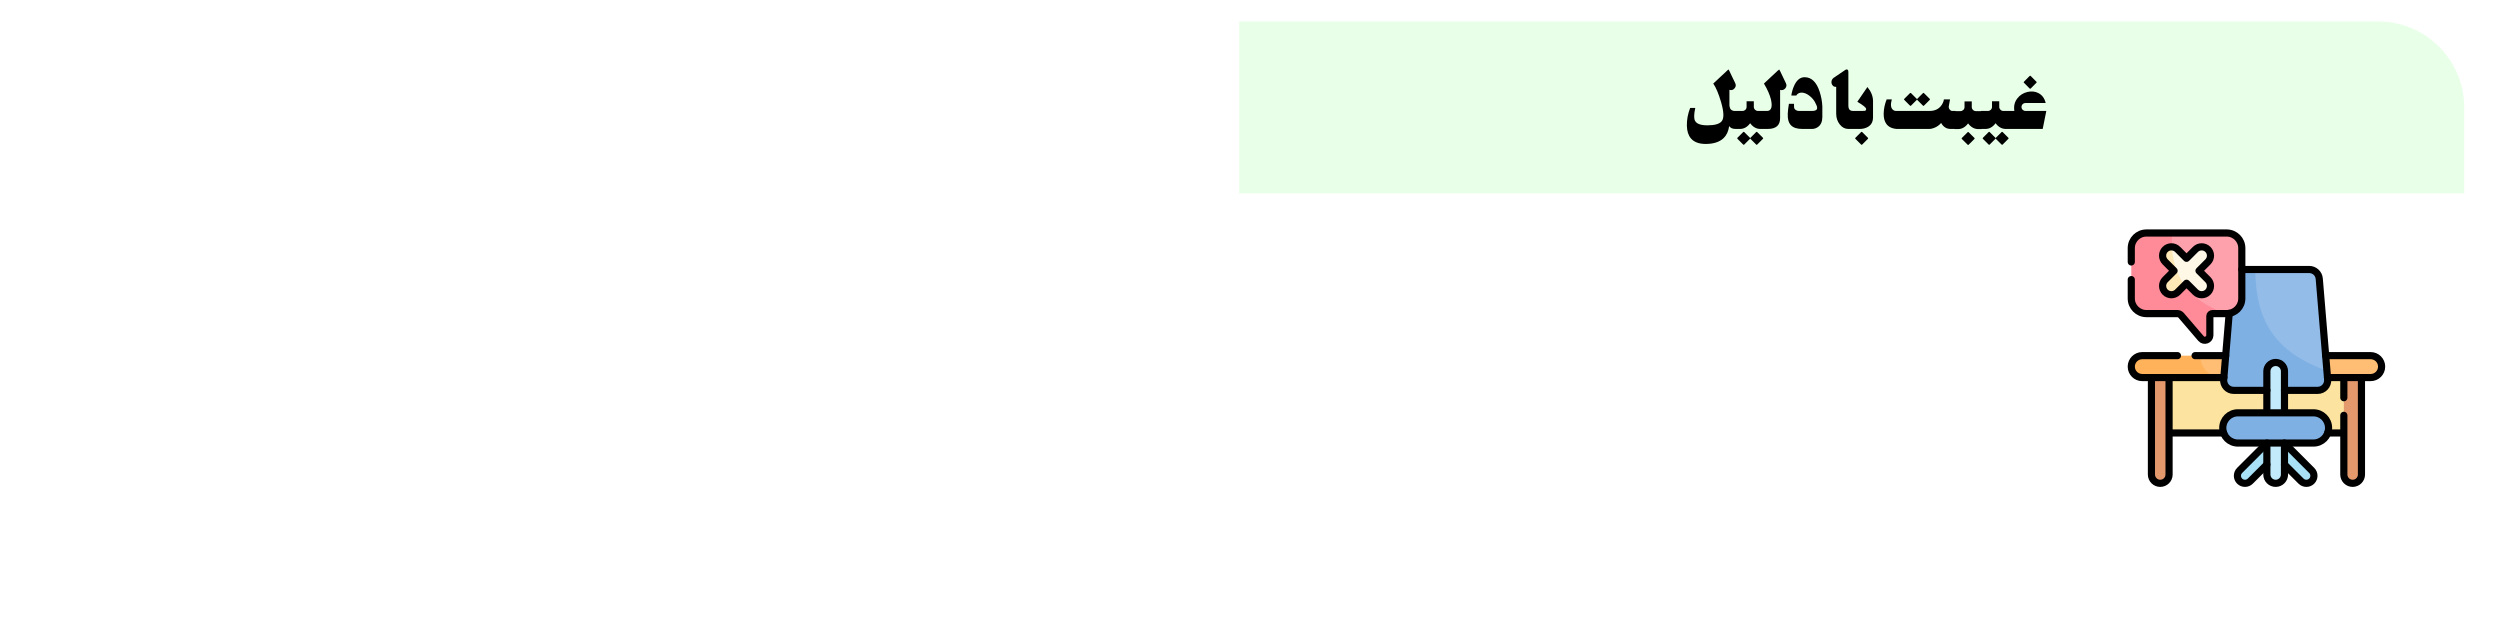 <svg width="349" height="88" viewBox="0 0 349 88" fill="none" xmlns="http://www.w3.org/2000/svg">
<g filter="url(#filter0_d_43_12)">
<rect x="3" y="3" width="341" height="80" rx="12" fill="white"/>
</g>
<path d="M344 27L173 27V3L332 3C338.627 3 344 8.373 344 15V27Z" fill="#E8FFE8"/>
<path d="M242.065 15.488H242.358V18H242.285C241.87 18 241.572 17.868 241.391 17.605C241.293 18.308 241.042 18.859 240.637 19.26C240.07 19.816 239.228 20.095 238.11 20.095C237.172 20.095 236.484 19.834 236.044 19.311C235.693 18.891 235.507 18.312 235.488 17.575C235.468 16.74 235.622 15.903 235.949 15.063H236.66C236.469 15.942 236.457 16.54 236.623 16.857C236.838 17.282 237.417 17.495 238.359 17.495C239.379 17.495 240.043 17.304 240.351 16.923C240.693 16.508 240.661 15.612 240.256 14.235C239.914 13.068 239.553 12.211 239.172 11.665L241.149 9.819C241.242 9.736 241.293 9.694 241.303 9.694C241.313 9.694 241.347 9.753 241.406 9.87C241.494 10.051 241.63 10.339 241.816 10.734C242.001 11.125 242.141 11.413 242.233 11.599C242.365 11.867 242.333 12.114 242.138 12.338C241.948 12.563 241.711 12.631 241.428 12.543V14.682C241.428 14.824 241.464 14.98 241.538 15.151C241.611 15.322 241.787 15.434 242.065 15.488ZM246.357 15.488V18H245.749C245.192 18 244.716 17.734 244.321 17.202C243.925 17.734 243.454 18 242.907 18H242.299V15.488H243.259C243.405 15.488 243.537 15.434 243.654 15.327C243.767 15.214 243.823 15.08 243.823 14.924V14.133H244.833V14.924C244.833 15.075 244.892 15.21 245.009 15.327C245.122 15.434 245.253 15.488 245.405 15.488H246.357ZM243.493 20.183L244.299 19.377C244.348 19.333 244.348 19.287 244.299 19.238L243.493 18.432C243.449 18.388 243.403 18.388 243.354 18.432L242.548 19.238C242.504 19.287 242.504 19.333 242.548 19.377L243.354 20.183C243.403 20.231 243.449 20.231 243.493 20.183ZM245.302 20.183L246.108 19.377C246.152 19.333 246.152 19.287 246.108 19.238L245.302 18.432C245.253 18.388 245.207 18.388 245.163 18.432L244.357 19.238C244.313 19.287 244.313 19.333 244.357 19.377L245.163 20.183C245.207 20.231 245.253 20.231 245.302 20.183ZM246.687 15.488C247.004 15.488 247.204 15.324 247.287 14.997C247.351 14.719 247.331 14.355 247.229 13.906C247.072 13.252 246.745 12.504 246.247 11.665C246.457 11.474 246.774 11.176 247.199 10.771C247.624 10.371 247.941 10.075 248.151 9.885C248.288 9.758 248.364 9.697 248.378 9.702C248.388 9.702 248.435 9.785 248.518 9.951L249.309 11.606C249.44 11.87 249.411 12.114 249.221 12.338C249.025 12.563 248.786 12.634 248.503 12.551V16.491C248.503 17.497 247.927 18 246.774 18H246.298V15.488H246.687ZM250.422 12.053C250.783 11.203 251.284 10.778 251.923 10.778C252.89 10.778 253.593 11.462 254.033 12.829C254.252 13.518 254.375 14.204 254.399 14.887V16.323C254.399 16.962 254.199 17.429 253.798 17.722C253.569 17.888 253.312 17.98 253.029 18H251.623C250.9 18 250.375 17.839 250.048 17.517C249.692 17.17 249.533 16.606 249.572 15.825C249.592 15.449 249.646 15.004 249.733 14.492H250.444C250.444 14.736 250.446 14.895 250.451 14.968C250.461 15.129 250.544 15.261 250.7 15.363C250.832 15.446 250.969 15.488 251.11 15.488H252.993C253.442 15.488 253.669 15.346 253.674 15.063C253.674 14.882 253.569 14.606 253.359 14.235C253.208 13.957 252.99 13.698 252.707 13.459C252.404 13.2 252.106 13.037 251.813 12.968C251.486 12.89 251.213 12.927 250.993 13.078C250.886 13.156 250.81 13.242 250.766 13.335H250.07C250.124 12.91 250.241 12.482 250.422 12.053ZM258.706 15.488H259.138V18H258.024C257.556 18 257.158 17.79 256.831 17.37C256.499 16.955 256.333 16.452 256.333 15.861V12.126C256.171 12.141 256.032 12.102 255.915 12.009C255.808 11.921 255.734 11.806 255.695 11.665C255.656 11.518 255.659 11.377 255.703 11.24C255.751 11.088 255.839 10.966 255.966 10.873C256.718 10.376 257.258 10.009 257.585 9.775C257.712 9.687 257.819 9.67 257.907 9.724C257.995 9.782 258.037 9.885 258.032 10.031V14.711C258.032 14.975 258.081 15.168 258.178 15.29C258.286 15.422 258.461 15.488 258.706 15.488ZM259.284 14.206L260.69 12.148C261.213 12.783 261.474 13.437 261.474 14.111V16.374C261.474 17.058 261.184 17.531 260.603 17.795C260.305 17.932 259.98 18 259.628 18H258.984V15.488H259.892C260.151 15.483 260.295 15.478 260.324 15.473C260.451 15.444 260.515 15.358 260.515 15.217C260.52 15.031 260.109 14.694 259.284 14.206ZM259.958 20.183L260.764 19.377C260.808 19.333 260.808 19.287 260.764 19.238L259.958 18.432C259.909 18.388 259.863 18.388 259.819 18.432L259.013 19.238C258.964 19.287 258.964 19.333 259.013 19.377L259.819 20.183C259.863 20.231 259.909 20.231 259.958 20.183ZM272.556 15.488H272.988V18H272.314C271.733 18 271.289 17.722 270.981 17.165C270.708 17.487 270.371 17.722 269.97 17.868C269.711 17.961 269.511 18.005 269.37 18H264.777C264.094 17.946 263.603 17.697 263.305 17.253C263.066 16.901 262.951 16.433 262.961 15.847C262.976 15.183 263.115 14.526 263.378 13.877H264.096C263.896 14.594 263.95 15.078 264.257 15.327C264.409 15.454 264.582 15.507 264.777 15.488H269.37C270.112 15.488 270.668 15.219 271.04 14.682C271.225 14.414 271.335 14.145 271.369 13.877H272.226C272.192 13.998 272.133 14.316 272.05 14.829C272.026 14.99 272.065 15.139 272.167 15.275C272.27 15.417 272.399 15.488 272.556 15.488ZM266.777 14.748L267.583 13.942C267.631 13.898 267.631 13.852 267.583 13.803L266.777 12.998C266.733 12.954 266.687 12.954 266.638 12.998L265.832 13.803C265.788 13.852 265.788 13.898 265.832 13.942L266.638 14.748C266.687 14.797 266.733 14.797 266.777 14.748ZM268.586 14.748L269.392 13.942C269.44 13.898 269.44 13.852 269.392 13.803L268.586 12.998C268.542 12.954 268.496 12.954 268.447 12.998L267.641 13.803C267.597 13.852 267.597 13.898 267.641 13.942L268.447 14.748C268.496 14.797 268.542 14.797 268.586 14.748ZM276.635 15.51V18.022H276.174C275.617 18.022 275.141 17.756 274.746 17.224C274.35 17.756 273.879 18.022 273.332 18.022H272.871V15.51H273.684C273.83 15.51 273.962 15.456 274.079 15.349C274.191 15.236 274.248 15.102 274.248 14.946V14.155H275.258V14.946C275.258 15.097 275.317 15.231 275.434 15.349C275.546 15.456 275.678 15.51 275.83 15.51H276.635ZM274.819 20.205L275.632 19.399C275.676 19.355 275.676 19.309 275.632 19.26L274.819 18.454C274.775 18.41 274.731 18.41 274.687 18.454L273.874 19.26C273.83 19.309 273.83 19.355 273.874 19.399L274.687 20.205C274.731 20.253 274.775 20.253 274.819 20.205ZM280.62 15.488V18H280.012C279.455 18 278.979 17.734 278.583 17.202C278.188 17.734 277.717 18 277.17 18H276.562V15.488H277.521C277.668 15.488 277.8 15.434 277.917 15.327C278.029 15.214 278.085 15.08 278.085 14.924V14.133H279.096V14.924C279.096 15.075 279.155 15.21 279.272 15.327C279.384 15.434 279.516 15.488 279.667 15.488H280.62ZM277.756 20.183L278.562 19.377C278.61 19.333 278.61 19.287 278.562 19.238L277.756 18.432C277.712 18.388 277.666 18.388 277.617 18.432L276.811 19.238C276.767 19.287 276.767 19.333 276.811 19.377L277.617 20.183C277.666 20.231 277.712 20.231 277.756 20.183ZM279.565 20.183L280.371 19.377C280.415 19.333 280.415 19.287 280.371 19.238L279.565 18.432C279.516 18.388 279.47 18.388 279.426 18.432L278.62 19.238C278.576 19.287 278.576 19.333 278.62 19.377L279.426 20.183C279.47 20.231 279.516 20.231 279.565 20.183ZM282.758 15.488H285.666L285.161 18H280.539V15.488H281.206C281.201 15.454 281.196 15.419 281.191 15.385C281.108 14.751 281.257 14.194 281.638 13.715C281.984 13.276 282.441 12.985 283.007 12.844C283.579 12.702 284.099 12.753 284.567 12.998C285.085 13.266 285.422 13.727 285.578 14.382H282.758C282.607 14.382 282.475 14.435 282.363 14.543C282.255 14.65 282.202 14.782 282.202 14.938C282.202 15.09 282.255 15.219 282.363 15.327C282.475 15.434 282.607 15.488 282.758 15.488ZM283.483 12.36L284.289 11.547C284.333 11.503 284.333 11.46 284.289 11.415L283.483 10.602C283.435 10.559 283.388 10.559 283.344 10.602L282.539 11.415C282.49 11.46 282.49 11.503 282.539 11.547L283.344 12.36C283.388 12.404 283.435 12.404 283.483 12.36Z" fill="black"/>
<g clip-path="url(#clip0_43_12)">
<path d="M301.641 60.441V50.598H328.359V60.441H301.641Z" fill="#FCE3A0"/>
<path d="M300.34 51.125V66.242C300.34 66.922 300.891 67.473 301.57 67.473C302.25 67.473 302.801 66.922 302.801 66.242V51.125C302.801 50.445 302.25 49.895 301.57 49.895C300.891 49.895 300.34 50.445 300.34 51.125ZM327.199 51.125V66.242C327.199 66.922 327.75 67.473 328.43 67.473C329.109 67.473 329.66 66.922 329.66 66.242V51.125C329.66 50.445 329.109 49.895 328.43 49.895C327.75 49.895 327.199 50.445 327.199 51.125Z" fill="#E4996D"/>
<path d="M332.473 51.178C332.473 51.6 332.301 51.982 332.025 52.259C331.748 52.535 331.366 52.707 330.943 52.707H309.605C307.406 52.332 305.785 51.237 307.146 49.648H330.943C331.788 49.648 332.473 50.333 332.473 51.178Z" fill="#FFBE73"/>
<path d="M309.605 52.707H299.057C298.212 52.707 297.527 52.022 297.527 51.178C297.527 50.755 297.699 50.373 297.975 50.096C298.252 49.82 298.634 49.648 299.057 49.648H307.146C307.182 51.237 308.207 52.332 309.605 52.707Z" fill="#FFB25A"/>
<path d="M324.84 51.765C315.234 50.947 312.432 46.726 314.838 37.621H322.367C323.098 37.621 323.708 38.182 323.768 38.911L324.84 51.765Z" fill="#93BCE8"/>
<path d="M323.539 54.496H311.83C311.007 54.496 310.36 53.793 310.428 52.974L311.6 38.911C311.661 38.182 312.27 37.621 313.001 37.621H314.838C314.887 44.719 317.489 49.104 324.84 51.765L324.94 52.974C325.008 53.793 324.361 54.496 323.539 54.496Z" fill="#7FB0E4"/>
<path d="M316.998 62.938L321.224 67.164C321.636 67.576 322.303 67.576 322.715 67.164C323.127 66.752 323.127 66.084 322.715 65.672L318.489 61.446L316.998 62.938Z" fill="#A8E1F6"/>
<path d="M318.37 62.938L314.144 67.164C313.732 67.576 313.065 67.576 312.653 67.164C312.241 66.752 312.241 66.084 312.653 65.672L316.879 61.446L318.37 62.938Z" fill="#A8E1F6"/>
<path d="M317.684 67.473C317.005 67.473 316.454 66.922 316.454 66.242V51.828C316.454 51.149 317.005 50.598 317.684 50.598C318.364 50.598 318.915 51.149 318.915 51.828V66.242C318.915 66.922 318.364 67.473 317.684 67.473Z" fill="#C2EAFB"/>
<path d="M322.958 61.848H312.411C311.246 61.848 310.301 60.903 310.301 59.738C310.301 58.573 311.246 57.629 312.411 57.629H322.958C324.123 57.629 325.067 58.573 325.067 59.738C325.067 60.903 324.123 61.848 322.958 61.848Z" fill="#7FB0E4"/>
<path d="M312.956 34.637V41.668C312.956 42.833 312.012 43.777 310.847 43.777H310.729C303.483 42.788 299.85 39.5 303.23 32.527H310.847C312.012 32.527 312.956 33.472 312.956 34.637Z" fill="#FFA1AC"/>
<path d="M310.729 43.777H308.848C308.654 43.777 308.496 43.935 308.496 44.129V46.799C308.496 47.451 307.684 47.751 307.259 47.256L304.488 44.023C304.354 43.867 304.159 43.777 303.954 43.777H299.637C298.472 43.777 297.527 42.833 297.527 41.668V34.637C297.527 33.472 298.472 32.527 299.637 32.527H303.23C302.78 38.097 305.331 41.904 310.729 43.777Z" fill="#FF8A98"/>
<path d="M308.225 39.044C308.465 39.284 308.585 39.599 308.585 39.914C308.585 40.229 308.465 40.544 308.225 40.784C307.745 41.264 306.966 41.264 306.485 40.784L305.242 39.541L304.974 39.808C303.637 38.325 302.919 36.539 303.198 34.459C303.489 34.476 303.776 34.595 303.999 34.817L305.242 36.06L306.485 34.817C306.725 34.578 307.04 34.457 307.355 34.457C307.67 34.457 307.984 34.578 308.225 34.817C308.705 35.298 308.705 36.077 308.225 36.558L306.982 37.801L308.225 39.044Z" fill="#FFF8E6"/>
<path d="M304.974 39.808L303.999 40.784C303.758 41.024 303.443 41.144 303.128 41.144C302.813 41.144 302.498 41.024 302.259 40.784C301.778 40.303 301.778 39.524 302.259 39.044L303.502 37.801L302.259 36.558C302.018 36.317 301.898 36.003 301.898 35.688C301.898 35.373 302.018 35.058 302.259 34.817C302.517 34.559 302.861 34.441 303.198 34.459C303.307 36.537 303.902 38.324 304.974 39.808Z" fill="#FFEAB7"/>
<path d="M310.422 60.441H302.801M327.199 60.441H324.946M302.801 52.707V66.242C302.801 66.582 302.663 66.889 302.44 67.112C302.326 67.226 302.19 67.317 302.041 67.379C301.892 67.441 301.732 67.473 301.57 67.473C300.891 67.473 300.34 66.921 300.34 66.242V52.707M327.199 55.52V52.707M329.66 52.707V66.242C329.66 66.582 329.522 66.889 329.299 67.112C329.185 67.226 329.05 67.317 328.901 67.379C328.751 67.441 328.591 67.473 328.43 67.473C327.75 67.473 327.199 66.921 327.199 66.242V57.98M310.705 49.648H306.436M303.975 49.648H299.057C298.634 49.648 298.252 49.82 297.975 50.096C297.699 50.373 297.527 50.755 297.527 51.178C297.527 52.022 298.212 52.707 299.057 52.707H310.451M324.663 49.648H330.943C331.788 49.648 332.473 50.333 332.473 51.178C332.473 51.6 332.301 51.982 332.025 52.259C331.748 52.535 331.366 52.707 330.943 52.707H324.918" stroke="black" stroke-miterlimit="10" stroke-linecap="round" stroke-linejoin="round"/>
<path d="M311.197 43.748L310.428 52.974C310.36 53.793 311.007 54.496 311.83 54.496H316.453M312.956 37.622C312.971 37.621 312.986 37.621 313.001 37.621H322.367C323.098 37.621 323.707 38.182 323.768 38.911L324.94 52.974C325.008 53.793 324.361 54.496 323.539 54.496H318.914" stroke="black" stroke-miterlimit="10" stroke-linecap="round" stroke-linejoin="round"/>
<path d="M316.453 57.629V51.828C316.453 51.149 317.005 50.598 317.684 50.598C318.024 50.598 318.332 50.736 318.554 50.958C318.777 51.181 318.914 51.489 318.914 51.828V57.629M318.914 61.848V66.242C318.914 66.921 318.364 67.473 317.684 67.473C317.005 67.473 316.453 66.921 316.453 66.242V61.848M322.958 61.848H312.411C311.246 61.848 310.301 60.903 310.301 59.738C310.301 58.573 311.246 57.629 312.411 57.629H322.958C324.123 57.629 325.067 58.573 325.067 59.738C325.067 60.903 324.123 61.848 322.958 61.848Z" stroke="black" stroke-miterlimit="10" stroke-linecap="round" stroke-linejoin="round"/>
<path d="M318.891 61.848L318.914 61.871L322.715 65.672C322.921 65.878 323.024 66.148 323.024 66.418C323.024 66.688 322.921 66.958 322.715 67.164C322.303 67.575 321.635 67.575 321.224 67.164L318.914 64.854M316.477 61.848L316.453 61.872L312.652 65.672C312.446 65.878 312.344 66.148 312.344 66.418C312.344 66.688 312.446 66.958 312.652 67.164C313.064 67.575 313.732 67.575 314.144 67.164L316.453 64.854M297.527 39.031V41.668C297.527 42.833 298.472 43.777 299.637 43.777H303.954C304.159 43.777 304.354 43.867 304.488 44.023L307.259 47.256C307.684 47.751 308.496 47.451 308.496 46.799V44.129C308.496 43.935 308.654 43.777 308.848 43.777H310.847C312.012 43.777 312.956 42.833 312.956 41.668V34.637C312.956 33.472 312.012 32.527 310.847 32.527H299.637C298.472 32.527 297.527 33.472 297.527 34.637V36.57" stroke="black" stroke-miterlimit="10" stroke-linecap="round" stroke-linejoin="round"/>
<path d="M303.999 40.784L305.241 39.541L306.484 40.784C306.965 41.264 307.744 41.264 308.225 40.784C308.705 40.303 308.705 39.524 308.225 39.044L306.982 37.801L308.225 36.558C308.705 36.077 308.705 35.298 308.225 34.818C307.744 34.337 306.965 34.337 306.484 34.818L305.241 36.061L303.999 34.818C303.518 34.337 302.739 34.337 302.258 34.818C301.778 35.298 301.778 36.077 302.258 36.558L303.501 37.801L302.258 39.044C301.778 39.524 301.778 40.303 302.258 40.784C302.739 41.264 303.518 41.264 303.999 40.784Z" stroke="black" stroke-miterlimit="10" stroke-linecap="round" stroke-linejoin="round"/>
</g>
<defs>
<filter id="filter0_d_43_12" x="0" y="0" width="349" height="88" filterUnits="userSpaceOnUse" color-interpolation-filters="sRGB">
<feFlood flood-opacity="0" result="BackgroundImageFix"/>
<feColorMatrix in="SourceAlpha" type="matrix" values="0 0 0 0 0 0 0 0 0 0 0 0 0 0 0 0 0 0 127 0" result="hardAlpha"/>
<feOffset dx="1" dy="1"/>
<feGaussianBlur stdDeviation="2"/>
<feComposite in2="hardAlpha" operator="out"/>
<feColorMatrix type="matrix" values="0 0 0 0 0.333 0 0 0 0 0.333 0 0 0 0 0.333 0 0 0 0.25 0"/>
<feBlend mode="normal" in2="BackgroundImageFix" result="effect1_dropShadow_43_12"/>
<feBlend mode="normal" in="SourceGraphic" in2="effect1_dropShadow_43_12" result="shape"/>
</filter>
<clipPath id="clip0_43_12">
<rect width="36" height="36" fill="white" transform="translate(297 32)"/>
</clipPath>
</defs>
</svg>
